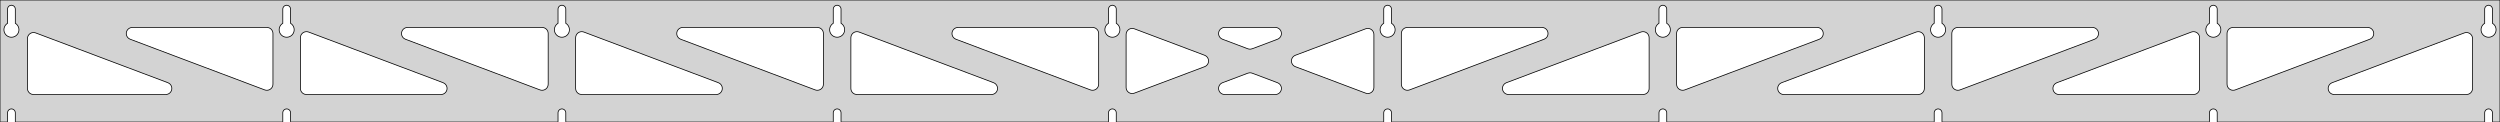 <?xml version="1.0" standalone="no"?>
<!DOCTYPE svg PUBLIC "-//W3C//DTD SVG 1.1//EN" "http://www.w3.org/Graphics/SVG/1.1/DTD/svg11.dtd">
<svg width="1640mm" height="80mm" viewBox="0 -80 1640 80" xmlns="http://www.w3.org/2000/svg" version="1.1">
<title>OpenSCAD Model</title>
<path d="
M 1640,-80 L 0,-80 L 0,-0 L 4.95,-0 L 4.95,-6 L 5.006,-6.53
 L 5.17,-7.037 L 5.437,-7.499 L 5.794,-7.895 L 6.225,-8.208 L 6.712,-8.425 L 7.233,-8.536
 L 7.767,-8.536 L 8.288,-8.425 L 8.775,-8.208 L 9.206,-7.895 L 9.563,-7.499 L 9.83,-7.037
 L 9.994,-6.53 L 10.05,-6 L 10.05,-0 L 185.506,-0 L 185.506,-6 L 185.561,-6.53
 L 185.726,-7.037 L 185.993,-7.499 L 186.349,-7.895 L 186.781,-8.208 L 187.268,-8.425 L 187.789,-8.536
 L 188.322,-8.536 L 188.844,-8.425 L 189.331,-8.208 L 189.762,-7.895 L 190.119,-7.499 L 190.385,-7.037
 L 190.55,-6.53 L 190.606,-6 L 190.606,-0 L 366.061,-0 L 366.061,-6 L 366.117,-6.53
 L 366.282,-7.037 L 366.548,-7.499 L 366.905,-7.895 L 367.336,-8.208 L 367.823,-8.425 L 368.345,-8.536
 L 368.878,-8.536 L 369.399,-8.425 L 369.886,-8.208 L 370.317,-7.895 L 370.674,-7.499 L 370.941,-7.037
 L 371.105,-6.53 L 371.161,-6 L 371.161,-0 L 546.617,-0 L 546.617,-6 L 546.672,-6.53
 L 546.837,-7.037 L 547.104,-7.499 L 547.46,-7.895 L 547.892,-8.208 L 548.379,-8.425 L 548.9,-8.536
 L 549.433,-8.536 L 549.955,-8.425 L 550.442,-8.208 L 550.873,-7.895 L 551.23,-7.499 L 551.496,-7.037
 L 551.661,-6.53 L 551.717,-6 L 551.717,-0 L 727.172,-0 L 727.172,-6 L 727.228,-6.53
 L 727.393,-7.037 L 727.659,-7.499 L 728.016,-7.895 L 728.447,-8.208 L 728.934,-8.425 L 729.456,-8.536
 L 729.989,-8.536 L 730.51,-8.425 L 730.997,-8.208 L 731.428,-7.895 L 731.785,-7.499 L 732.052,-7.037
 L 732.216,-6.53 L 732.272,-6 L 732.272,-0 L 907.728,-0 L 907.728,-6 L 907.783,-6.53
 L 907.948,-7.037 L 908.215,-7.499 L 908.571,-7.895 L 909.003,-8.208 L 909.49,-8.425 L 910.011,-8.536
 L 910.544,-8.536 L 911.066,-8.425 L 911.553,-8.208 L 911.984,-7.895 L 912.341,-7.499 L 912.607,-7.037
 L 912.772,-6.53 L 912.828,-6 L 912.828,-0 L 1088.28,-0 L 1088.28,-6 L 1088.34,-6.53
 L 1088.5,-7.037 L 1088.77,-7.499 L 1089.13,-7.895 L 1089.56,-8.208 L 1090.05,-8.425 L 1090.57,-8.536
 L 1091.1,-8.536 L 1091.62,-8.425 L 1092.11,-8.208 L 1092.54,-7.895 L 1092.9,-7.499 L 1093.16,-7.037
 L 1093.33,-6.53 L 1093.38,-6 L 1093.38,-0 L 1268.84,-0 L 1268.84,-6 L 1268.89,-6.53
 L 1269.06,-7.037 L 1269.33,-7.499 L 1269.68,-7.895 L 1270.11,-8.208 L 1270.6,-8.425 L 1271.12,-8.536
 L 1271.66,-8.536 L 1272.18,-8.425 L 1272.66,-8.208 L 1273.1,-7.895 L 1273.45,-7.499 L 1273.72,-7.037
 L 1273.88,-6.53 L 1273.94,-6 L 1273.94,-0 L 1449.39,-0 L 1449.39,-6 L 1449.45,-6.53
 L 1449.61,-7.037 L 1449.88,-7.499 L 1450.24,-7.895 L 1450.67,-8.208 L 1451.16,-8.425 L 1451.68,-8.536
 L 1452.21,-8.536 L 1452.73,-8.425 L 1453.22,-8.208 L 1453.65,-7.895 L 1454.01,-7.499 L 1454.27,-7.037
 L 1454.44,-6.53 L 1454.49,-6 L 1454.49,-0 L 1629.95,-0 L 1629.95,-6 L 1630.01,-6.53
 L 1630.17,-7.037 L 1630.44,-7.499 L 1630.79,-7.895 L 1631.22,-8.208 L 1631.71,-8.425 L 1632.23,-8.536
 L 1632.77,-8.536 L 1633.29,-8.425 L 1633.77,-8.208 L 1634.21,-7.895 L 1634.56,-7.499 L 1634.83,-7.037
 L 1634.99,-6.53 L 1635.05,-6 L 1635.05,-0 L 1640,-0 z
M 6.986,-55.607 L 6.477,-55.688 L 5.98,-55.821 L 5.499,-56.005 L 5.04,-56.239 L 4.608,-56.52
 L 4.208,-56.844 L 3.844,-57.208 L 3.52,-57.608 L 3.239,-58.04 L 3.005,-58.499 L 2.821,-58.98
 L 2.688,-59.477 L 2.607,-59.986 L 2.58,-60.5 L 2.607,-61.014 L 2.688,-61.523 L 2.821,-62.02
 L 3.005,-62.501 L 3.239,-62.96 L 3.52,-63.392 L 3.844,-63.792 L 4.208,-64.156 L 4.608,-64.48
 L 4.95,-64.702 L 4.95,-74 L 5.006,-74.53 L 5.17,-75.037 L 5.437,-75.499 L 5.794,-75.895
 L 6.225,-76.208 L 6.712,-76.425 L 7.233,-76.536 L 7.767,-76.536 L 8.288,-76.425 L 8.775,-76.208
 L 9.206,-75.895 L 9.563,-75.499 L 9.83,-75.037 L 9.994,-74.53 L 10.05,-74 L 10.05,-64.702
 L 10.392,-64.48 L 10.792,-64.156 L 11.156,-63.792 L 11.48,-63.392 L 11.761,-62.96 L 11.995,-62.501
 L 12.179,-62.02 L 12.312,-61.523 L 12.393,-61.014 L 12.42,-60.5 L 12.393,-59.986 L 12.312,-59.477
 L 12.179,-58.98 L 11.995,-58.499 L 11.761,-58.04 L 11.48,-57.608 L 11.156,-57.208 L 10.792,-56.844
 L 10.392,-56.52 L 9.96,-56.239 L 9.501,-56.005 L 9.02,-55.821 L 8.523,-55.688 L 8.014,-55.607
 L 7.5,-55.58 z
M 1090.32,-55.607 L 1089.81,-55.688 L 1089.31,-55.821 L 1088.83,-56.005 L 1088.37,-56.239 L 1087.94,-56.52
 L 1087.54,-56.844 L 1087.18,-57.208 L 1086.85,-57.608 L 1086.57,-58.04 L 1086.34,-58.499 L 1086.15,-58.98
 L 1086.02,-59.477 L 1085.94,-59.986 L 1085.91,-60.5 L 1085.94,-61.014 L 1086.02,-61.523 L 1086.15,-62.02
 L 1086.34,-62.501 L 1086.57,-62.96 L 1086.85,-63.392 L 1087.18,-63.792 L 1087.54,-64.156 L 1087.94,-64.48
 L 1088.28,-64.702 L 1088.28,-74 L 1088.34,-74.53 L 1088.5,-75.037 L 1088.77,-75.499 L 1089.13,-75.895
 L 1089.56,-76.208 L 1090.05,-76.425 L 1090.57,-76.536 L 1091.1,-76.536 L 1091.62,-76.425 L 1092.11,-76.208
 L 1092.54,-75.895 L 1092.9,-75.499 L 1093.16,-75.037 L 1093.33,-74.53 L 1093.38,-74 L 1093.38,-64.702
 L 1093.73,-64.48 L 1094.13,-64.156 L 1094.49,-63.792 L 1094.81,-63.392 L 1095.09,-62.96 L 1095.33,-62.501
 L 1095.51,-62.02 L 1095.65,-61.523 L 1095.73,-61.014 L 1095.75,-60.5 L 1095.73,-59.986 L 1095.65,-59.477
 L 1095.51,-58.98 L 1095.33,-58.499 L 1095.09,-58.04 L 1094.81,-57.608 L 1094.49,-57.208 L 1094.13,-56.844
 L 1093.73,-56.52 L 1093.29,-56.239 L 1092.83,-56.005 L 1092.35,-55.821 L 1091.86,-55.688 L 1091.35,-55.607
 L 1090.83,-55.58 z
M 1270.87,-55.607 L 1270.37,-55.688 L 1269.87,-55.821 L 1269.39,-56.005 L 1268.93,-56.239 L 1268.5,-56.52
 L 1268.1,-56.844 L 1267.73,-57.208 L 1267.41,-57.608 L 1267.13,-58.04 L 1266.89,-58.499 L 1266.71,-58.98
 L 1266.58,-59.477 L 1266.5,-59.986 L 1266.47,-60.5 L 1266.5,-61.014 L 1266.58,-61.523 L 1266.71,-62.02
 L 1266.89,-62.501 L 1267.13,-62.96 L 1267.41,-63.392 L 1267.73,-63.792 L 1268.1,-64.156 L 1268.5,-64.48
 L 1268.84,-64.702 L 1268.84,-74 L 1268.89,-74.53 L 1269.06,-75.037 L 1269.33,-75.499 L 1269.68,-75.895
 L 1270.11,-76.208 L 1270.6,-76.425 L 1271.12,-76.536 L 1271.66,-76.536 L 1272.18,-76.425 L 1272.66,-76.208
 L 1273.1,-75.895 L 1273.45,-75.499 L 1273.72,-75.037 L 1273.88,-74.53 L 1273.94,-74 L 1273.94,-64.702
 L 1274.28,-64.48 L 1274.68,-64.156 L 1275.05,-63.792 L 1275.37,-63.392 L 1275.65,-62.96 L 1275.88,-62.501
 L 1276.07,-62.02 L 1276.2,-61.523 L 1276.28,-61.014 L 1276.31,-60.5 L 1276.28,-59.986 L 1276.2,-59.477
 L 1276.07,-58.98 L 1275.88,-58.499 L 1275.65,-58.04 L 1275.37,-57.608 L 1275.05,-57.208 L 1274.68,-56.844
 L 1274.28,-56.52 L 1273.85,-56.239 L 1273.39,-56.005 L 1272.91,-55.821 L 1272.41,-55.688 L 1271.9,-55.607
 L 1271.39,-55.58 z
M 909.764,-55.607 L 909.255,-55.688 L 908.757,-55.821 L 908.277,-56.005 L 907.818,-56.239 L 907.386,-56.52
 L 906.986,-56.844 L 906.622,-57.208 L 906.297,-57.608 L 906.017,-58.04 L 905.783,-58.499 L 905.599,-58.98
 L 905.465,-59.477 L 905.385,-59.986 L 905.358,-60.5 L 905.385,-61.014 L 905.465,-61.523 L 905.599,-62.02
 L 905.783,-62.501 L 906.017,-62.96 L 906.297,-63.392 L 906.622,-63.792 L 906.986,-64.156 L 907.386,-64.48
 L 907.728,-64.702 L 907.728,-74 L 907.784,-74.53 L 907.948,-75.037 L 908.215,-75.499 L 908.572,-75.895
 L 909.003,-76.208 L 909.49,-76.425 L 910.011,-76.536 L 910.544,-76.536 L 911.066,-76.425 L 911.553,-76.208
 L 911.984,-75.895 L 912.341,-75.499 L 912.607,-75.037 L 912.772,-74.53 L 912.828,-74 L 912.828,-64.702
 L 913.17,-64.48 L 913.57,-64.156 L 913.934,-63.792 L 914.258,-63.392 L 914.539,-62.96 L 914.772,-62.501
 L 914.957,-62.02 L 915.09,-61.523 L 915.171,-61.014 L 915.198,-60.5 L 915.171,-59.986 L 915.09,-59.477
 L 914.957,-58.98 L 914.772,-58.499 L 914.539,-58.04 L 914.258,-57.608 L 913.934,-57.208 L 913.57,-56.844
 L 913.17,-56.52 L 912.738,-56.239 L 912.279,-56.005 L 911.798,-55.821 L 911.301,-55.688 L 910.792,-55.607
 L 910.278,-55.58 z
M 729.208,-55.607 L 728.699,-55.688 L 728.202,-55.821 L 727.721,-56.005 L 727.262,-56.239 L 726.83,-56.52
 L 726.43,-56.844 L 726.066,-57.208 L 725.742,-57.608 L 725.461,-58.04 L 725.228,-58.499 L 725.043,-58.98
 L 724.91,-59.477 L 724.829,-59.986 L 724.802,-60.5 L 724.829,-61.014 L 724.91,-61.523 L 725.043,-62.02
 L 725.228,-62.501 L 725.461,-62.96 L 725.742,-63.392 L 726.066,-63.792 L 726.43,-64.156 L 726.83,-64.48
 L 727.172,-64.702 L 727.172,-74 L 727.228,-74.53 L 727.393,-75.037 L 727.659,-75.499 L 728.016,-75.895
 L 728.447,-76.208 L 728.934,-76.425 L 729.456,-76.536 L 729.989,-76.536 L 730.51,-76.425 L 730.997,-76.208
 L 731.428,-75.895 L 731.785,-75.499 L 732.052,-75.037 L 732.216,-74.53 L 732.272,-74 L 732.272,-64.702
 L 732.614,-64.48 L 733.014,-64.156 L 733.378,-63.792 L 733.703,-63.392 L 733.983,-62.96 L 734.217,-62.501
 L 734.401,-62.02 L 734.535,-61.523 L 734.615,-61.014 L 734.642,-60.5 L 734.615,-59.986 L 734.535,-59.477
 L 734.401,-58.98 L 734.217,-58.499 L 733.983,-58.04 L 733.703,-57.608 L 733.378,-57.208 L 733.014,-56.844
 L 732.614,-56.52 L 732.182,-56.239 L 731.723,-56.005 L 731.243,-55.821 L 730.745,-55.688 L 730.236,-55.607
 L 729.722,-55.58 z
M 1451.43,-55.607 L 1450.92,-55.688 L 1450.42,-55.821 L 1449.94,-56.005 L 1449.48,-56.239 L 1449.05,-56.52
 L 1448.65,-56.844 L 1448.29,-57.208 L 1447.96,-57.608 L 1447.68,-58.04 L 1447.45,-58.499 L 1447.27,-58.98
 L 1447.13,-59.477 L 1447.05,-59.986 L 1447.02,-60.5 L 1447.05,-61.014 L 1447.13,-61.523 L 1447.27,-62.02
 L 1447.45,-62.501 L 1447.68,-62.96 L 1447.96,-63.392 L 1448.29,-63.792 L 1448.65,-64.156 L 1449.05,-64.48
 L 1449.39,-64.702 L 1449.39,-74 L 1449.45,-74.53 L 1449.61,-75.037 L 1449.88,-75.499 L 1450.24,-75.895
 L 1450.67,-76.208 L 1451.16,-76.425 L 1451.68,-76.536 L 1452.21,-76.536 L 1452.73,-76.425 L 1453.22,-76.208
 L 1453.65,-75.895 L 1454.01,-75.499 L 1454.27,-75.037 L 1454.44,-74.53 L 1454.49,-74 L 1454.49,-64.702
 L 1454.84,-64.48 L 1455.24,-64.156 L 1455.6,-63.792 L 1455.92,-63.392 L 1456.21,-62.96 L 1456.44,-62.501
 L 1456.62,-62.02 L 1456.76,-61.523 L 1456.84,-61.014 L 1456.86,-60.5 L 1456.84,-59.986 L 1456.76,-59.477
 L 1456.62,-58.98 L 1456.44,-58.499 L 1456.21,-58.04 L 1455.92,-57.608 L 1455.6,-57.208 L 1455.24,-56.844
 L 1454.84,-56.52 L 1454.4,-56.239 L 1453.95,-56.005 L 1453.46,-55.821 L 1452.97,-55.688 L 1452.46,-55.607
 L 1451.94,-55.58 z
M 548.652,-55.607 L 548.144,-55.688 L 547.646,-55.821 L 547.166,-56.005 L 546.707,-56.239 L 546.275,-56.52
 L 545.875,-56.844 L 545.51,-57.208 L 545.186,-57.608 L 544.906,-58.04 L 544.672,-58.499 L 544.487,-58.98
 L 544.354,-59.477 L 544.274,-59.986 L 544.247,-60.5 L 544.274,-61.014 L 544.354,-61.523 L 544.487,-62.02
 L 544.672,-62.501 L 544.906,-62.96 L 545.186,-63.392 L 545.51,-63.792 L 545.875,-64.156 L 546.275,-64.48
 L 546.617,-64.702 L 546.617,-74 L 546.672,-74.53 L 546.837,-75.037 L 547.104,-75.499 L 547.46,-75.895
 L 547.892,-76.208 L 548.379,-76.425 L 548.9,-76.536 L 549.433,-76.536 L 549.955,-76.425 L 550.442,-76.208
 L 550.873,-75.895 L 551.23,-75.499 L 551.496,-75.037 L 551.661,-74.53 L 551.717,-74 L 551.717,-64.702
 L 552.059,-64.48 L 552.459,-64.156 L 552.823,-63.792 L 553.147,-63.392 L 553.427,-62.96 L 553.661,-62.501
 L 553.846,-62.02 L 553.979,-61.523 L 554.06,-61.014 L 554.087,-60.5 L 554.06,-59.986 L 553.979,-59.477
 L 553.846,-58.98 L 553.661,-58.499 L 553.427,-58.04 L 553.147,-57.608 L 552.823,-57.208 L 552.459,-56.844
 L 552.059,-56.52 L 551.627,-56.239 L 551.168,-56.005 L 550.687,-55.821 L 550.19,-55.688 L 549.681,-55.607
 L 549.167,-55.58 z
M 368.097,-55.607 L 367.588,-55.688 L 367.091,-55.821 L 366.61,-56.005 L 366.151,-56.239 L 365.719,-56.52
 L 365.319,-56.844 L 364.955,-57.208 L 364.631,-57.608 L 364.35,-58.04 L 364.116,-58.499 L 363.932,-58.98
 L 363.799,-59.477 L 363.718,-59.986 L 363.691,-60.5 L 363.718,-61.014 L 363.799,-61.523 L 363.932,-62.02
 L 364.116,-62.501 L 364.35,-62.96 L 364.631,-63.392 L 364.955,-63.792 L 365.319,-64.156 L 365.719,-64.48
 L 366.061,-64.702 L 366.061,-74 L 366.117,-74.53 L 366.282,-75.037 L 366.548,-75.499 L 366.905,-75.895
 L 367.336,-76.208 L 367.823,-76.425 L 368.345,-76.536 L 368.878,-76.536 L 369.399,-76.425 L 369.886,-76.208
 L 370.317,-75.895 L 370.674,-75.499 L 370.941,-75.037 L 371.105,-74.53 L 371.161,-74 L 371.161,-64.702
 L 371.503,-64.48 L 371.903,-64.156 L 372.267,-63.792 L 372.591,-63.392 L 372.872,-62.96 L 373.106,-62.501
 L 373.29,-62.02 L 373.424,-61.523 L 373.504,-61.014 L 373.531,-60.5 L 373.504,-59.986 L 373.424,-59.477
 L 373.29,-58.98 L 373.106,-58.499 L 372.872,-58.04 L 372.591,-57.608 L 372.267,-57.208 L 371.903,-56.844
 L 371.503,-56.52 L 371.071,-56.239 L 370.612,-56.005 L 370.131,-55.821 L 369.634,-55.688 L 369.125,-55.607
 L 368.611,-55.58 z
M 1631.99,-55.607 L 1631.48,-55.688 L 1630.98,-55.821 L 1630.5,-56.005 L 1630.04,-56.239 L 1629.61,-56.52
 L 1629.21,-56.844 L 1628.84,-57.208 L 1628.52,-57.608 L 1628.24,-58.04 L 1628.01,-58.499 L 1627.82,-58.98
 L 1627.69,-59.477 L 1627.61,-59.986 L 1627.58,-60.5 L 1627.61,-61.014 L 1627.69,-61.523 L 1627.82,-62.02
 L 1628.01,-62.501 L 1628.24,-62.96 L 1628.52,-63.392 L 1628.84,-63.792 L 1629.21,-64.156 L 1629.61,-64.48
 L 1629.95,-64.702 L 1629.95,-74 L 1630.01,-74.53 L 1630.17,-75.037 L 1630.44,-75.499 L 1630.79,-75.895
 L 1631.23,-76.208 L 1631.71,-76.425 L 1632.23,-76.536 L 1632.77,-76.536 L 1633.29,-76.425 L 1633.77,-76.208
 L 1634.21,-75.895 L 1634.56,-75.499 L 1634.83,-75.037 L 1634.99,-74.53 L 1635.05,-74 L 1635.05,-64.702
 L 1635.39,-64.48 L 1635.79,-64.156 L 1636.16,-63.792 L 1636.48,-63.392 L 1636.76,-62.96 L 1636.99,-62.501
 L 1637.18,-62.02 L 1637.31,-61.523 L 1637.39,-61.014 L 1637.42,-60.5 L 1637.39,-59.986 L 1637.31,-59.477
 L 1637.18,-58.98 L 1636.99,-58.499 L 1636.76,-58.04 L 1636.48,-57.608 L 1636.16,-57.208 L 1635.79,-56.844
 L 1635.39,-56.52 L 1634.96,-56.239 L 1634.5,-56.005 L 1634.02,-55.821 L 1633.52,-55.688 L 1633.01,-55.607
 L 1632.5,-55.58 z
M 187.541,-55.607 L 187.033,-55.688 L 186.535,-55.821 L 186.054,-56.005 L 185.596,-56.239 L 185.164,-56.52
 L 184.763,-56.844 L 184.399,-57.208 L 184.075,-57.608 L 183.795,-58.04 L 183.561,-58.499 L 183.376,-58.98
 L 183.243,-59.477 L 183.163,-59.986 L 183.136,-60.5 L 183.163,-61.014 L 183.243,-61.523 L 183.376,-62.02
 L 183.561,-62.501 L 183.795,-62.96 L 184.075,-63.392 L 184.399,-63.792 L 184.763,-64.156 L 185.164,-64.48
 L 185.506,-64.702 L 185.506,-74 L 185.561,-74.53 L 185.726,-75.037 L 185.993,-75.499 L 186.349,-75.895
 L 186.781,-76.208 L 187.268,-76.425 L 187.789,-76.536 L 188.322,-76.536 L 188.844,-76.425 L 189.331,-76.208
 L 189.762,-75.895 L 190.119,-75.499 L 190.385,-75.037 L 190.55,-74.53 L 190.606,-74 L 190.606,-64.702
 L 190.947,-64.48 L 191.348,-64.156 L 191.712,-63.792 L 192.036,-63.392 L 192.316,-62.96 L 192.55,-62.501
 L 192.735,-62.02 L 192.868,-61.523 L 192.949,-61.014 L 192.976,-60.5 L 192.949,-59.986 L 192.868,-59.477
 L 192.735,-58.98 L 192.55,-58.499 L 192.316,-58.04 L 192.036,-57.608 L 191.712,-57.208 L 191.348,-56.844
 L 190.947,-56.52 L 190.516,-56.239 L 190.057,-56.005 L 189.576,-55.821 L 189.078,-55.688 L 188.57,-55.607
 L 188.056,-55.58 z
M 1102.77,-20.916 L 1101.99,-21.22 L 1101.3,-21.68 L 1100.71,-22.275 L 1100.26,-22.979 L 1099.96,-23.762
 L 1099.83,-24.773 L 1099.83,-58 L 1099.92,-58.832 L 1100.18,-59.627 L 1100.6,-60.351 L 1101.16,-60.973
 L 1101.83,-61.464 L 1102.6,-61.804 L 1103.83,-62 L 1192.06,-62 L 1192.89,-61.913 L 1193.69,-61.654
 L 1194.41,-61.236 L 1195.03,-60.676 L 1195.52,-60 L 1195.86,-59.236 L 1196.04,-58.418 L 1196.04,-57.582
 L 1195.86,-56.764 L 1195.52,-56 L 1195.03,-55.324 L 1194.41,-54.764 L 1193.47,-54.257 L 1105.24,-21.029
 L 1104.43,-20.818 L 1103.6,-20.78 z
M 922.218,-20.916 L 921.439,-21.22 L 920.741,-21.68 L 920.153,-22.275 L 919.702,-22.979 L 919.408,-23.762
 L 919.278,-24.773 L 919.278,-58 L 919.365,-58.832 L 919.624,-59.627 L 920.042,-60.351 L 920.601,-60.973
 L 921.278,-61.464 L 922.042,-61.804 L 923.278,-62 L 1011.5,-62 L 1012.34,-61.913 L 1013.13,-61.654
 L 1013.86,-61.236 L 1014.48,-60.676 L 1014.97,-60 L 1015.31,-59.236 L 1015.48,-58.418 L 1015.48,-57.582
 L 1015.31,-56.764 L 1014.97,-56 L 1014.48,-55.324 L 1013.86,-54.764 L 1012.91,-54.257 L 924.688,-21.029
 L 923.878,-20.818 L 923.043,-20.78 z
M 819.399,-47.787 L 818.59,-47.998 L 801.973,-54.257 L 801.032,-54.764 L 800.41,-55.324 L 799.919,-56
 L 799.579,-56.764 L 799.405,-57.582 L 799.405,-58.418 L 799.579,-59.236 L 799.919,-60 L 800.41,-60.676
 L 801.032,-61.236 L 801.756,-61.654 L 802.551,-61.913 L 803.383,-62 L 836.617,-62 L 837.677,-61.857
 L 838.455,-61.553 L 839.154,-61.093 L 839.741,-60.498 L 840.192,-59.793 L 840.487,-59.011 L 840.613,-58.184
 L 840.564,-57.349 L 840.342,-56.543 L 839.958,-55.8 L 839.427,-55.154 L 838.774,-54.632 L 838.027,-54.257
 L 821.41,-47.998 L 820.235,-47.749 z
M 716.121,-20.818 L 715.312,-21.029 L 627.086,-54.257 L 626.145,-54.764 L 625.523,-55.324 L 625.032,-56
 L 624.692,-56.764 L 624.518,-57.582 L 624.518,-58.418 L 624.692,-59.236 L 625.032,-60 L 625.523,-60.676
 L 626.145,-61.236 L 626.869,-61.654 L 627.664,-61.913 L 628.496,-62 L 716.722,-62 L 717.958,-61.804
 L 718.722,-61.464 L 719.399,-60.973 L 719.958,-60.351 L 720.376,-59.627 L 720.635,-58.832 L 720.722,-58
 L 720.722,-24.773 L 720.592,-23.762 L 720.298,-22.979 L 719.847,-22.275 L 719.259,-21.68 L 718.561,-21.22
 L 717.782,-20.916 L 716.957,-20.78 z
M 535.566,-20.818 L 534.757,-21.029 L 446.531,-54.257 L 445.589,-54.764 L 444.968,-55.324 L 444.476,-56
 L 444.136,-56.764 L 443.962,-57.582 L 443.962,-58.418 L 444.136,-59.236 L 444.476,-60 L 444.968,-60.676
 L 445.589,-61.236 L 446.314,-61.654 L 447.109,-61.913 L 447.94,-62 L 536.167,-62 L 537.403,-61.804
 L 538.167,-61.464 L 538.843,-60.973 L 539.403,-60.351 L 539.821,-59.627 L 540.079,-58.832 L 540.167,-58
 L 540.167,-24.773 L 540.037,-23.762 L 539.742,-22.979 L 539.291,-22.275 L 538.704,-21.68 L 538.005,-21.22
 L 537.226,-20.916 L 536.401,-20.78 z
M 355.01,-20.818 L 354.201,-21.029 L 265.975,-54.257 L 265.034,-54.764 L 264.412,-55.324 L 263.921,-56
 L 263.581,-56.764 L 263.407,-57.582 L 263.407,-58.418 L 263.581,-59.236 L 263.921,-60 L 264.412,-60.676
 L 265.034,-61.236 L 265.758,-61.654 L 266.553,-61.913 L 267.385,-62 L 355.611,-62 L 356.847,-61.804
 L 357.611,-61.464 L 358.288,-60.973 L 358.847,-60.351 L 359.265,-59.627 L 359.524,-58.832 L 359.611,-58
 L 359.611,-24.773 L 359.481,-23.762 L 359.187,-22.979 L 358.736,-22.275 L 358.148,-21.68 L 357.45,-21.22
 L 356.671,-20.916 L 355.846,-20.78 z
M 1463.88,-20.916 L 1463.11,-21.22 L 1462.41,-21.68 L 1461.82,-22.275 L 1461.37,-22.979 L 1461.07,-23.762
 L 1460.94,-24.773 L 1460.94,-58 L 1461.03,-58.832 L 1461.29,-59.627 L 1461.71,-60.351 L 1462.27,-60.973
 L 1462.94,-61.464 L 1463.71,-61.804 L 1464.94,-62 L 1553.17,-62 L 1554,-61.913 L 1554.8,-61.654
 L 1555.52,-61.236 L 1556.14,-60.676 L 1556.63,-60 L 1556.97,-59.236 L 1557.15,-58.418 L 1557.15,-57.582
 L 1556.97,-56.764 L 1556.63,-56 L 1556.14,-55.324 L 1555.52,-54.764 L 1554.58,-54.257 L 1466.35,-21.029
 L 1465.55,-20.818 L 1464.71,-20.78 z
M 174.455,-20.818 L 173.646,-21.029 L 85.42,-54.257 L 84.478,-54.764 L 83.857,-55.324 L 83.365,-56
 L 83.025,-56.764 L 82.851,-57.582 L 82.851,-58.418 L 83.025,-59.236 L 83.365,-60 L 83.857,-60.676
 L 84.478,-61.236 L 85.202,-61.654 L 85.998,-61.913 L 86.829,-62 L 175.056,-62 L 176.292,-61.804
 L 177.056,-61.464 L 177.732,-60.973 L 178.292,-60.351 L 178.71,-59.627 L 178.968,-58.832 L 179.056,-58
 L 179.056,-24.773 L 178.926,-23.762 L 178.631,-22.979 L 178.18,-22.275 L 177.592,-21.68 L 176.894,-21.22
 L 176.115,-20.916 L 175.29,-20.78 z
M 1283.33,-20.916 L 1282.55,-21.22 L 1281.85,-21.68 L 1281.26,-22.275 L 1280.81,-22.979 L 1280.52,-23.762
 L 1280.39,-24.773 L 1280.39,-58 L 1280.48,-58.832 L 1280.73,-59.627 L 1281.15,-60.351 L 1281.71,-60.973
 L 1282.39,-61.464 L 1283.15,-61.804 L 1284.39,-62 L 1372.62,-62 L 1373.45,-61.913 L 1374.24,-61.654
 L 1374.97,-61.236 L 1375.59,-60.676 L 1376.08,-60 L 1376.42,-59.236 L 1376.59,-58.418 L 1376.59,-57.582
 L 1376.42,-56.764 L 1376.08,-56 L 1375.59,-55.324 L 1374.97,-54.764 L 1374.02,-54.257 L 1285.8,-21.029
 L 1284.99,-20.818 L 1284.15,-20.78 z
M 742.304,-18.66 L 741.486,-18.834 L 740.722,-19.174 L 740.046,-19.665 L 739.486,-20.287 L 739.068,-21.011
 L 738.81,-21.806 L 738.722,-22.638 L 738.722,-57.362 L 738.852,-58.373 L 739.147,-59.156 L 739.598,-59.86
 L 740.185,-60.455 L 740.884,-60.915 L 741.662,-61.219 L 742.488,-61.355 L 743.323,-61.317 L 744.132,-61.105
 L 790.233,-43.743 L 790.661,-43.553 L 791.36,-43.093 L 791.947,-42.498 L 792.398,-41.793 L 792.693,-41.011
 L 792.819,-40.184 L 792.77,-39.349 L 792.548,-38.543 L 792.164,-37.8 L 791.633,-37.154 L 790.98,-36.632
 L 790.233,-36.257 L 744.132,-18.895 L 743.14,-18.66 z
M 896.677,-18.683 L 895.868,-18.895 L 849.767,-36.257 L 849.339,-36.447 L 848.64,-36.907 L 848.053,-37.502
 L 847.602,-38.207 L 847.307,-38.989 L 847.181,-39.816 L 847.23,-40.651 L 847.452,-41.457 L 847.836,-42.2
 L 848.367,-42.846 L 849.02,-43.368 L 849.767,-43.743 L 895.868,-61.105 L 896.86,-61.34 L 897.696,-61.34
 L 898.514,-61.166 L 899.278,-60.826 L 899.954,-60.335 L 900.514,-59.713 L 900.932,-58.989 L 901.19,-58.194
 L 901.278,-57.362 L 901.278,-22.638 L 901.148,-21.627 L 900.853,-20.845 L 900.402,-20.14 L 899.815,-19.545
 L 899.116,-19.085 L 898.337,-18.781 L 897.512,-18.645 z
M 201.056,-18 L 199.819,-18.196 L 199.056,-18.536 L 198.379,-19.027 L 197.819,-19.649 L 197.401,-20.373
 L 197.143,-21.168 L 197.056,-22 L 197.056,-55.227 L 197.185,-56.238 L 197.48,-57.021 L 197.931,-57.725
 L 198.519,-58.32 L 199.217,-58.78 L 199.996,-59.084 L 200.821,-59.22 L 201.656,-59.182 L 202.465,-58.971
 L 290.691,-25.743 L 291.633,-25.236 L 292.254,-24.677 L 292.746,-24 L 293.086,-23.236 L 293.26,-22.418
 L 293.26,-21.582 L 293.086,-20.764 L 292.746,-20 L 292.254,-19.323 L 291.633,-18.764 L 290.909,-18.346
 L 290.113,-18.087 L 289.282,-18 z
M 381.611,-18 L 380.375,-18.196 L 379.611,-18.536 L 378.935,-19.027 L 378.375,-19.649 L 377.957,-20.373
 L 377.699,-21.168 L 377.611,-22 L 377.611,-55.227 L 377.741,-56.238 L 378.036,-57.021 L 378.487,-57.725
 L 379.074,-58.32 L 379.773,-58.78 L 380.551,-59.084 L 381.376,-59.22 L 382.212,-59.182 L 383.021,-58.971
 L 471.247,-25.743 L 472.188,-25.236 L 472.81,-24.677 L 473.301,-24 L 473.641,-23.236 L 473.815,-22.418
 L 473.815,-21.582 L 473.641,-20.764 L 473.301,-20 L 472.81,-19.323 L 472.188,-18.764 L 471.464,-18.346
 L 470.669,-18.087 L 469.837,-18 z
M 562.167,-18 L 560.931,-18.196 L 560.167,-18.536 L 559.49,-19.027 L 558.931,-19.649 L 558.512,-20.373
 L 558.254,-21.168 L 558.167,-22 L 558.167,-55.227 L 558.296,-56.238 L 558.591,-57.021 L 559.042,-57.725
 L 559.63,-58.32 L 560.328,-58.78 L 561.107,-59.084 L 561.932,-59.22 L 562.767,-59.182 L 563.576,-58.971
 L 651.803,-25.743 L 652.744,-25.236 L 653.365,-24.677 L 653.857,-24 L 654.197,-23.236 L 654.371,-22.418
 L 654.371,-21.582 L 654.197,-20.764 L 653.857,-20 L 653.365,-19.323 L 652.744,-18.764 L 652.02,-18.346
 L 651.224,-18.087 L 650.393,-18 z
M 989.607,-18 L 988.776,-18.087 L 987.98,-18.346 L 987.256,-18.764 L 986.635,-19.323 L 986.143,-20
 L 985.803,-20.764 L 985.629,-21.582 L 985.629,-22.418 L 985.803,-23.236 L 986.143,-24 L 986.635,-24.677
 L 987.256,-25.236 L 988.197,-25.743 L 1076.42,-58.971 L 1077.23,-59.182 L 1078.07,-59.22 L 1078.89,-59.084
 L 1079.67,-58.78 L 1080.37,-58.32 L 1080.96,-57.725 L 1081.41,-57.021 L 1081.7,-56.238 L 1081.83,-55.227
 L 1081.83,-22 L 1081.75,-21.168 L 1081.49,-20.373 L 1081.07,-19.649 L 1080.51,-19.027 L 1079.83,-18.536
 L 1079.07,-18.196 L 1077.83,-18 z
M 1170.16,-18 L 1169.33,-18.087 L 1168.54,-18.346 L 1167.81,-18.764 L 1167.19,-19.323 L 1166.7,-20
 L 1166.36,-20.764 L 1166.18,-21.582 L 1166.18,-22.418 L 1166.36,-23.236 L 1166.7,-24 L 1167.19,-24.677
 L 1167.81,-25.236 L 1168.75,-25.743 L 1256.98,-58.971 L 1257.79,-59.182 L 1258.62,-59.22 L 1259.45,-59.084
 L 1260.23,-58.78 L 1260.93,-58.32 L 1261.51,-57.725 L 1261.96,-57.021 L 1262.26,-56.238 L 1262.39,-55.227
 L 1262.39,-22 L 1262.3,-21.168 L 1262.04,-20.373 L 1261.62,-19.649 L 1261.07,-19.027 L 1260.39,-18.536
 L 1259.62,-18.196 L 1258.39,-18 z
M 1350.72,-18 L 1349.89,-18.087 L 1349.09,-18.346 L 1348.37,-18.764 L 1347.75,-19.323 L 1347.25,-20
 L 1346.91,-20.764 L 1346.74,-21.582 L 1346.74,-22.418 L 1346.91,-23.236 L 1347.25,-24 L 1347.75,-24.677
 L 1348.37,-25.236 L 1349.31,-25.743 L 1437.53,-58.971 L 1438.34,-59.182 L 1439.18,-59.22 L 1440,-59.084
 L 1440.78,-58.78 L 1441.48,-58.32 L 1442.07,-57.725 L 1442.52,-57.021 L 1442.81,-56.238 L 1442.94,-55.227
 L 1442.94,-22 L 1442.86,-21.168 L 1442.6,-20.373 L 1442.18,-19.649 L 1441.62,-19.027 L 1440.94,-18.536
 L 1440.18,-18.196 L 1438.94,-18 z
M 22,-18 L 20.764,-18.196 L 20,-18.536 L 19.323,-19.027 L 18.764,-19.649 L 18.346,-20.373
 L 18.087,-21.168 L 18,-22 L 18,-54.662 L 18.13,-55.673 L 18.424,-56.456 L 18.875,-57.16
 L 19.463,-57.755 L 20.162,-58.215 L 20.94,-58.52 L 21.765,-58.656 L 22.601,-58.617 L 23.41,-58.406
 L 110.136,-25.743 L 111.077,-25.236 L 111.699,-24.677 L 112.19,-24 L 112.53,-23.236 L 112.704,-22.418
 L 112.704,-21.582 L 112.53,-20.764 L 112.19,-20 L 111.699,-19.323 L 111.077,-18.764 L 110.353,-18.346
 L 109.558,-18.087 L 108.726,-18 z
M 1531.27,-18 L 1530.44,-18.087 L 1529.65,-18.346 L 1528.92,-18.764 L 1528.3,-19.323 L 1527.81,-20
 L 1527.47,-20.764 L 1527.3,-21.582 L 1527.3,-22.418 L 1527.47,-23.236 L 1527.81,-24 L 1528.3,-24.677
 L 1528.92,-25.236 L 1529.86,-25.743 L 1616.59,-58.406 L 1617.4,-58.617 L 1618.23,-58.656 L 1619.06,-58.52
 L 1619.84,-58.215 L 1620.54,-57.755 L 1621.12,-57.16 L 1621.58,-56.456 L 1621.87,-55.673 L 1622,-54.662
 L 1622,-22 L 1621.91,-21.168 L 1621.65,-20.373 L 1621.24,-19.649 L 1620.68,-19.027 L 1620,-18.536
 L 1619.24,-18.196 L 1618,-18 z
M 803.383,-18 L 802.323,-18.143 L 801.545,-18.448 L 800.846,-18.907 L 800.259,-19.503 L 799.808,-20.207
 L 799.513,-20.989 L 799.387,-21.816 L 799.436,-22.651 L 799.658,-23.457 L 800.042,-24.2 L 800.573,-24.846
 L 801.226,-25.368 L 801.973,-25.743 L 818.59,-32.002 L 819.765,-32.251 L 820.601,-32.213 L 821.41,-32.002
 L 838.027,-25.743 L 838.968,-25.236 L 839.59,-24.677 L 840.081,-24 L 840.421,-23.236 L 840.595,-22.418
 L 840.595,-21.582 L 840.421,-20.764 L 840.081,-20 L 839.59,-19.323 L 838.968,-18.764 L 838.244,-18.346
 L 837.449,-18.087 L 836.617,-18 z
" stroke="black" fill="lightgray" stroke-width="0.5"/>
</svg>
